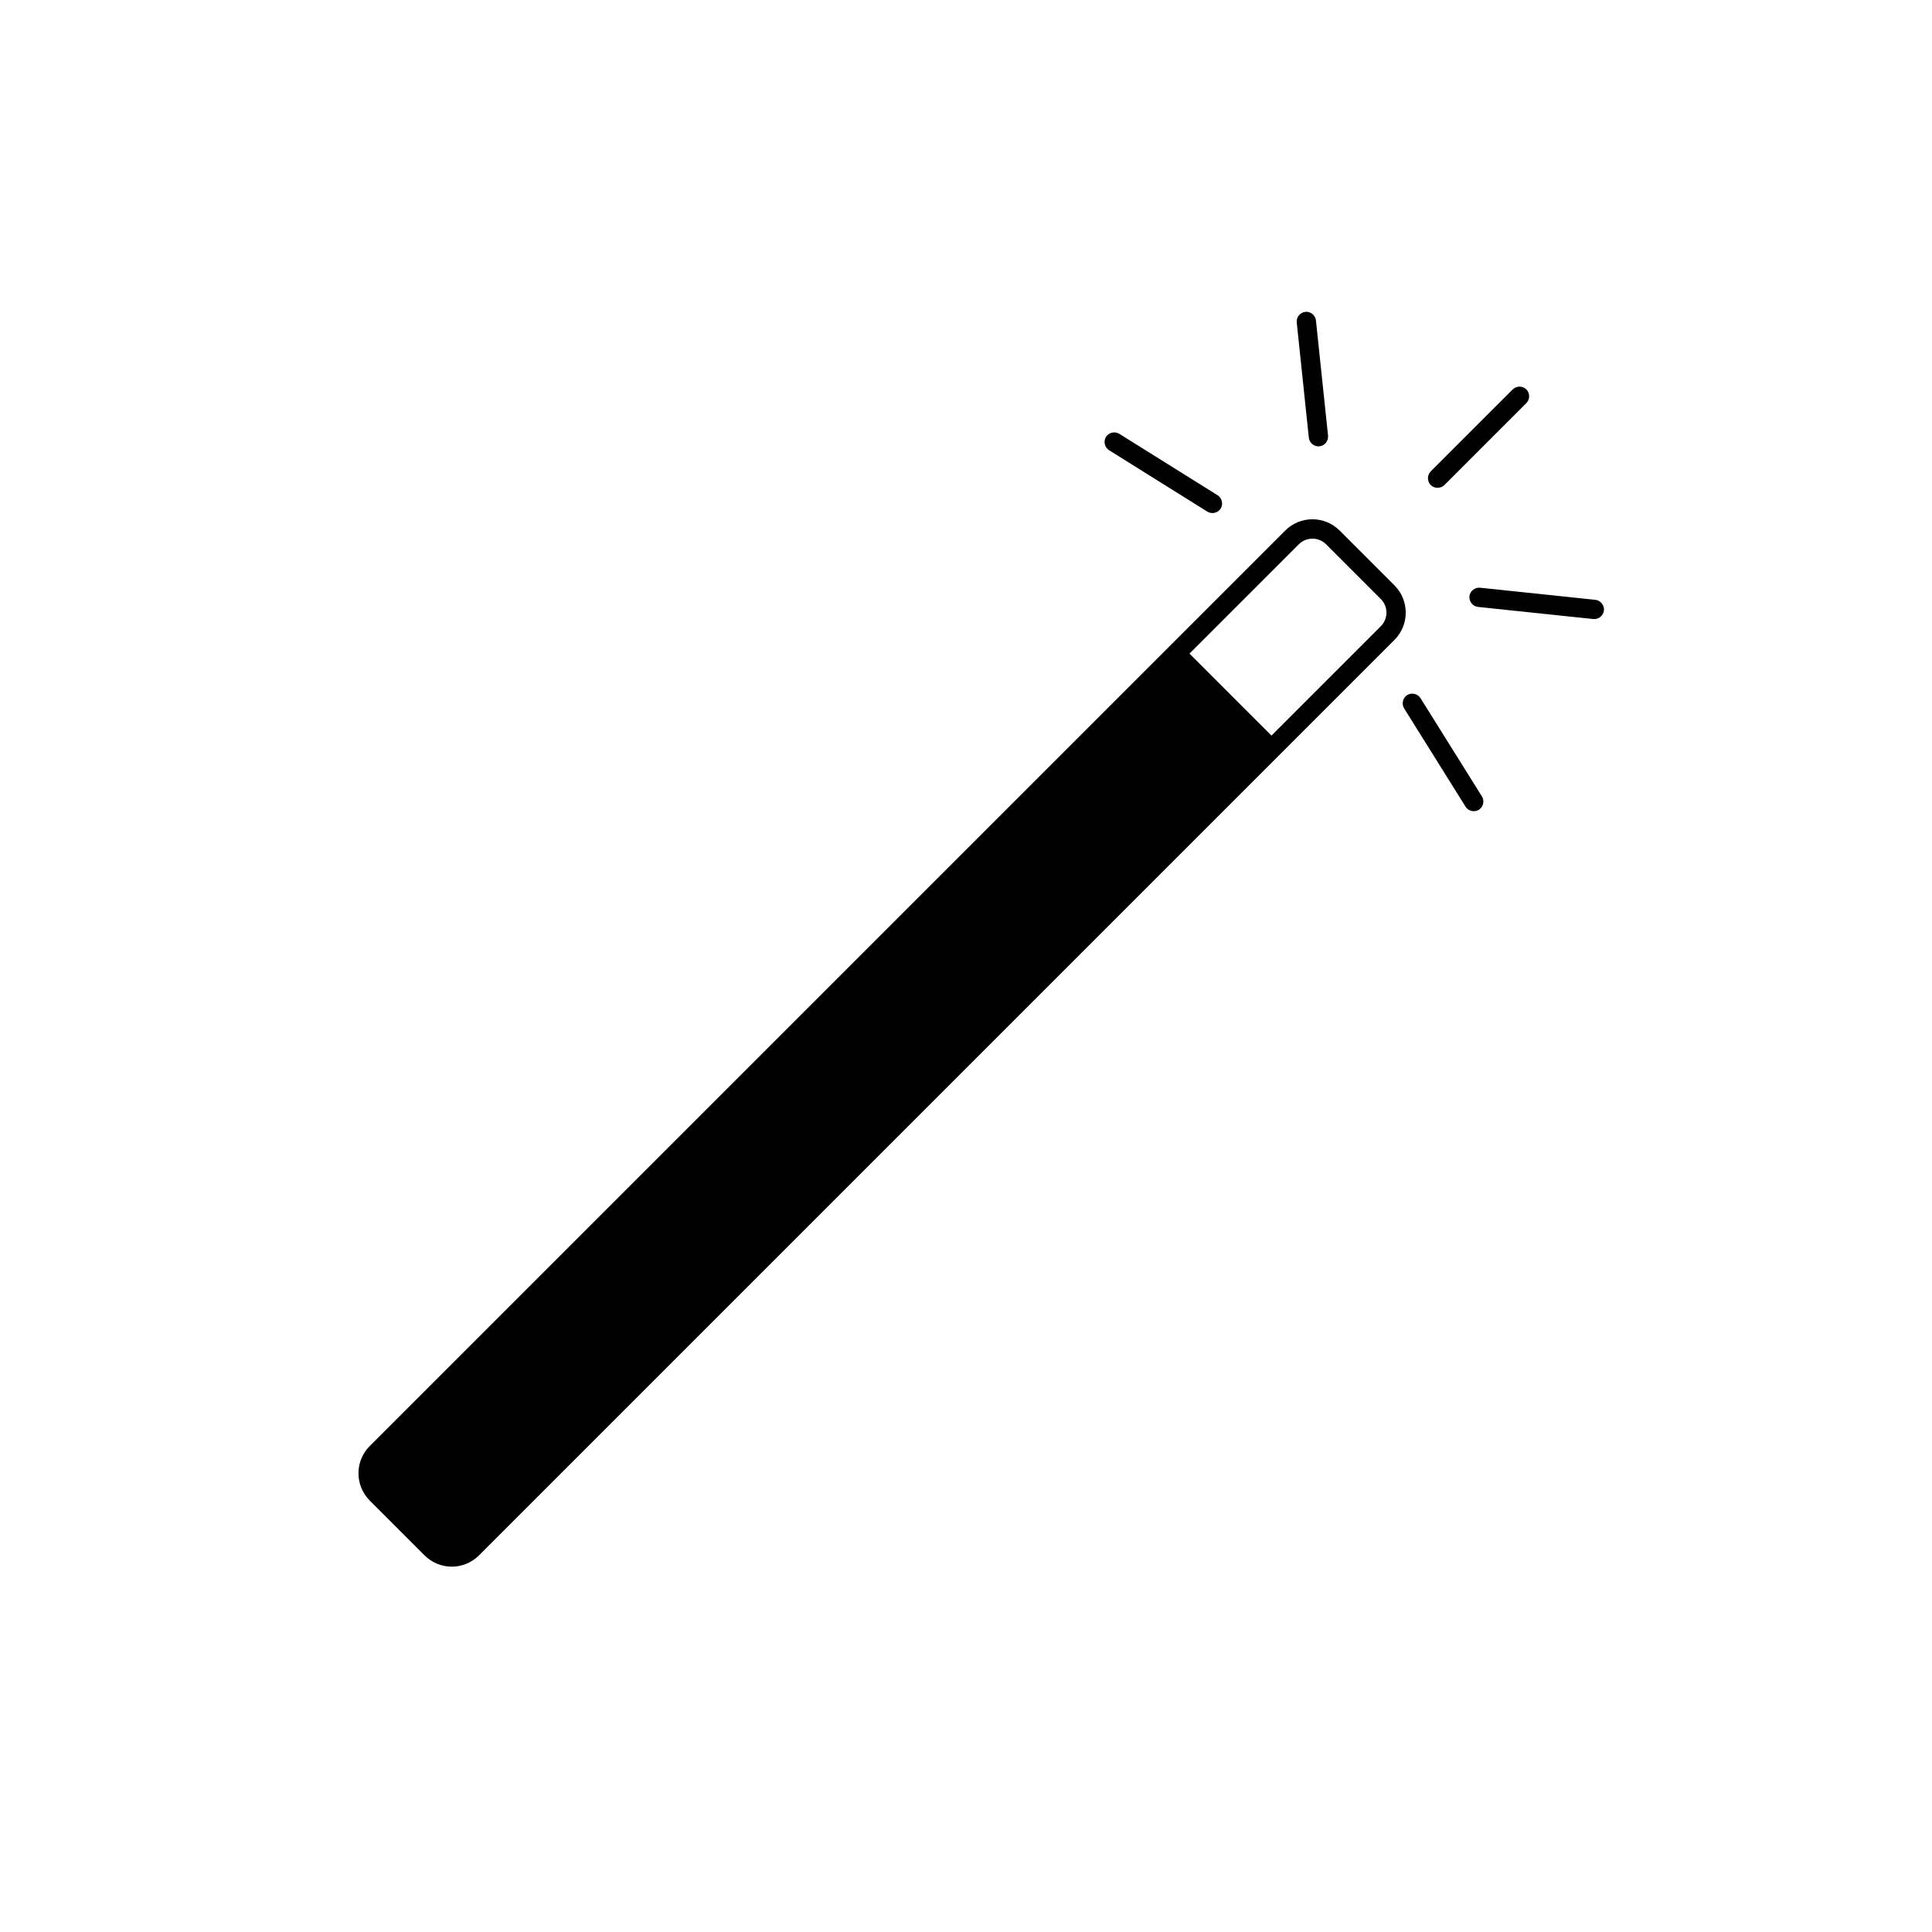 <?xml version="1.0" encoding="UTF-8" standalone="no"?>
<svg width="100px" height="100px" viewBox="0 0 100 100" version="1.1" xmlns="http://www.w3.org/2000/svg" xmlns:xlink="http://www.w3.org/1999/xlink" xmlns:sketch="http://www.bohemiancoding.com/sketch/ns">
    <!-- Generator: Sketch 3.4.4 (17249) - http://www.bohemiancoding.com/sketch -->
    <title>01-12-2015 - wand</title>
    <desc>Created with Sketch.</desc>
    <defs></defs>
    <g id="January" stroke="none" stroke-width="1" fill="none" fill-rule="evenodd" sketch:type="MSPage">
        <g id="01-12-2015---wand" sketch:type="MSArtboardGroup" fill="#000000">
            <path d="M46,21.992 C46,20.892 46.887,20 47.998,20 L52.002,20 C53.105,20 54,20.898 54,21.992 L54,89.008 C54,90.108 53.113,91 52.002,91 L47.998,91 C46.895,91 46,90.102 46,89.008 L46,21.992 Z M47,21.998 C47,21.447 47.451,21 47.991,21 L52.009,21 C52.556,21 53,21.446 53,21.998 L53,30 L47,30 L47,21.998 Z M49.16,8.503 C49.16,8.225 49.391,8 49.66,8 C49.936,8 50.16,8.233 50.16,8.503 L50.16,14.497 C50.16,14.775 49.928,15 49.66,15 C49.383,15 49.16,14.767 49.16,14.497 L49.16,8.503 Z M59.883,13.179 C60.099,13.004 60.42,13.042 60.589,13.251 C60.763,13.465 60.722,13.786 60.512,13.956 L55.855,17.728 C55.639,17.903 55.317,17.864 55.149,17.656 C54.975,17.441 55.015,17.121 55.225,16.951 L59.883,13.179 Z M62.929,24.523 C63.199,24.586 63.367,24.863 63.307,25.124 C63.244,25.393 62.967,25.559 62.704,25.498 L56.864,24.15 C56.593,24.087 56.426,23.81 56.486,23.549 C56.548,23.28 56.825,23.114 57.089,23.175 L62.929,24.523 Z M36.615,25.498 C36.345,25.56 36.073,25.385 36.012,25.124 C35.95,24.855 36.127,24.584 36.391,24.523 L42.23,23.175 C42.501,23.113 42.773,23.288 42.833,23.549 C42.895,23.818 42.719,24.089 42.455,24.15 L36.615,25.498 Z M38.807,13.956 C38.591,13.781 38.562,13.459 38.73,13.251 C38.904,13.036 39.226,13.009 39.436,13.179 L44.094,16.951 C44.31,17.126 44.339,17.448 44.17,17.656 C43.997,17.871 43.675,17.898 43.464,17.728 L38.807,13.956 Z" id="wand" sketch:type="MSShapeGroup" transform="translate(49.659, 49.5) rotate(-315) translate(-49.659, -49.5) "></path>
        </g>
    </g>
</svg>